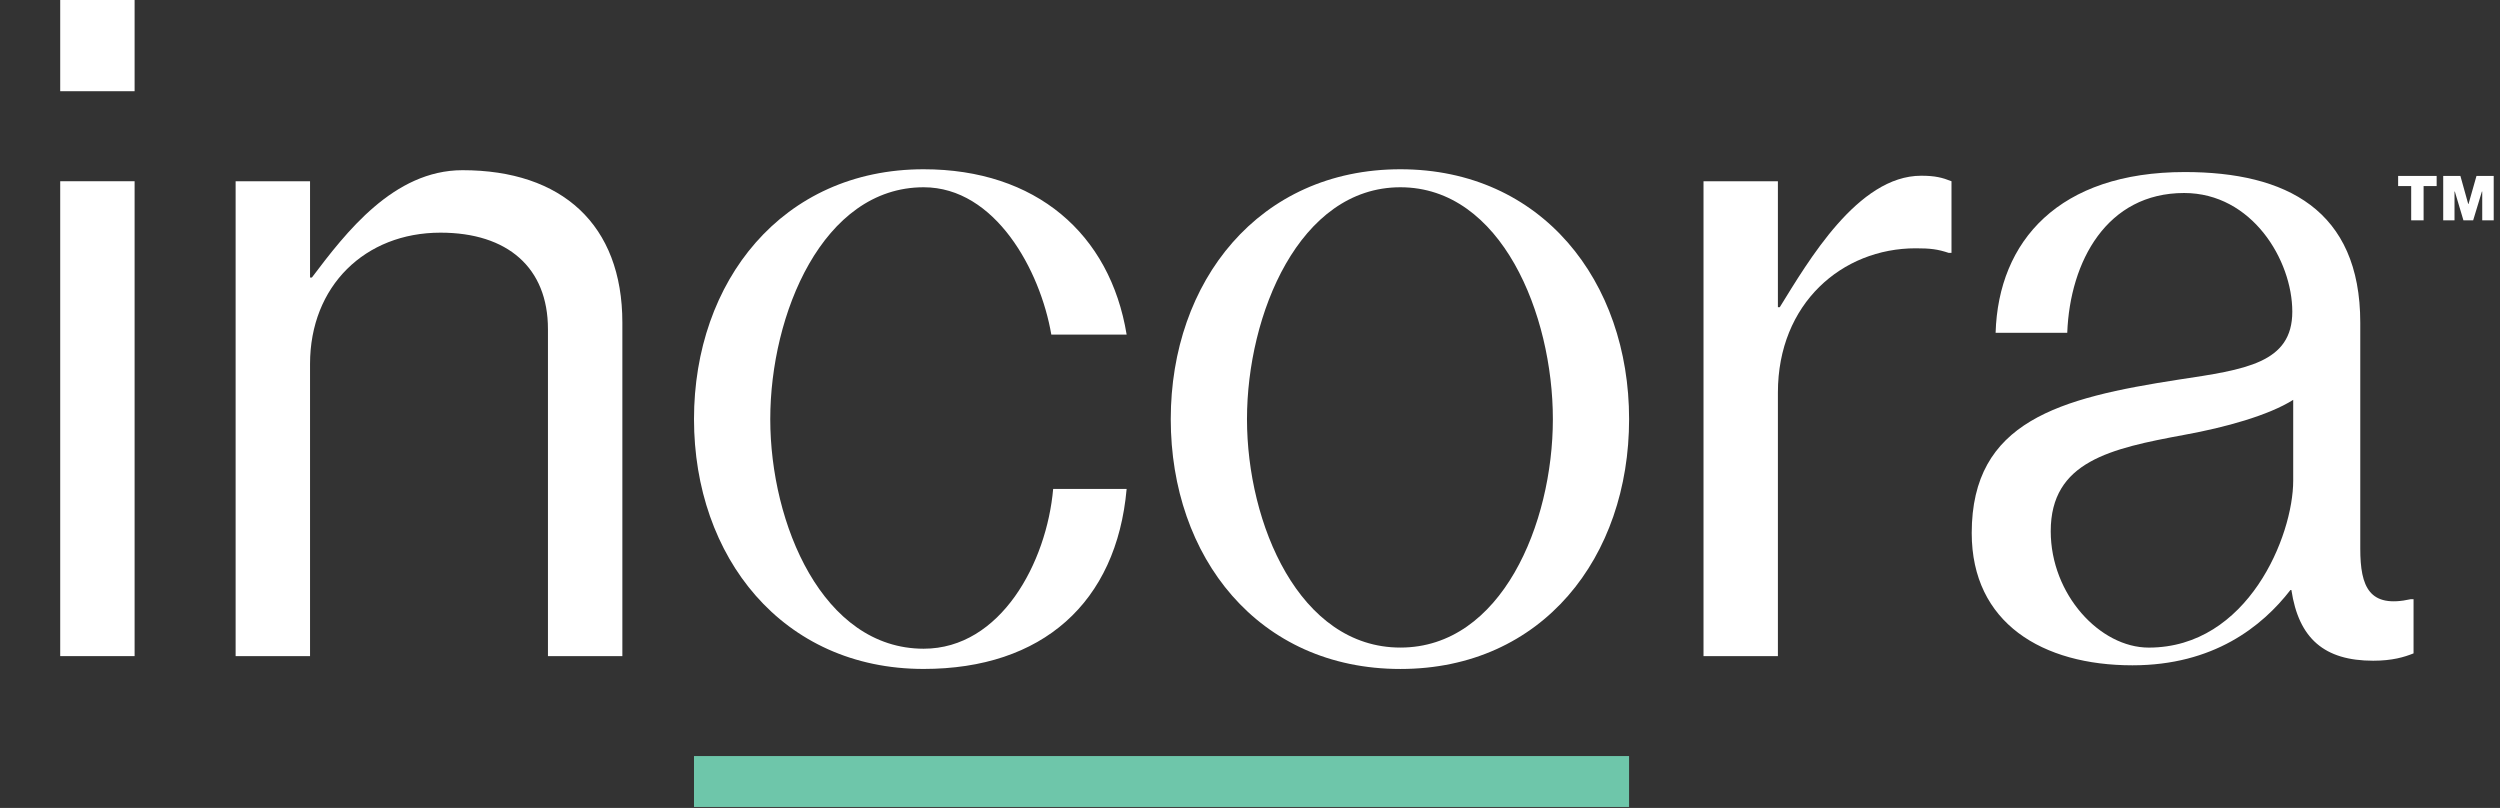 <?xml version="1.0" encoding="UTF-8"?> <svg xmlns="http://www.w3.org/2000/svg" id="Layer_1" data-name="Layer 1" viewBox="0 0 854 276"><rect x="0" y="0" width="854" height="276" fill="#333333" stroke="none"/><defs><style> .cls-1 { fill: #6ec6aa; } .cls-1, .cls-2 { stroke-width: 0px; } .cls-2 { fill: #fff; } </style></defs><rect class="cls-1" x="237.07" y="258.27" width="319.42" height="17.39"></rect><g><path class="cls-2" d="m20.57,224.13h25.41V61.91h-25.41v162.22Zm0-192.97h25.41V-.22h-25.41v31.38Z"></path><g><path class="cls-2" d="m105.91,94.8h.63c11.61-15.37,27.93-36.66,51.46-36.66,33.89,0,54.6,18.51,54.6,52.09v113.9h-25.42v-111.7c0-21.02-13.81-32.95-36.71-32.95-25.73,0-44.56,18.2-44.56,44.87v99.78h-25.42V61.91h25.42v32.89Z"></path><path class="cls-2" d="m237.07,143.17c0-47.06,30.12-85.35,78.44-85.35,38.28,0,63.7,21.96,69.35,56.48h-25.73c-3.76-21.96-19.14-50.33-43.61-50.33-34.52,0-52.4,43.43-52.4,79.2s17.89,78.43,52.4,78.43c26.36,0,42.05-29.49,44.24-54.59h25.1c-3.45,38.91-28.87,61.5-69.35,61.5-48.32,0-78.44-38.28-78.44-85.35"></path><path class="cls-2" d="m530.46,143.17c0-35.77-17.57-79.2-52.09-79.2s-52.4,43.43-52.4,79.2,17.89,78.04,52.4,78.04,52.09-42.27,52.09-78.04m-130.53,0c0-47.06,30.12-85.35,78.44-85.35s78.13,38.28,78.13,85.35-29.5,85.35-78.13,85.35-78.44-38.28-78.44-85.35"></path><path class="cls-2" d="m607.33,104.95h.63c9.73-15.69,26.67-44.92,48.32-44.92,4.71,0,7.22.63,10.35,1.88v24.48h-.94c-3.77-1.26-6.28-1.57-11.3-1.57-25.1,0-47.06,18.83-47.06,49.26v90.05h-25.41V61.91h25.41v43.04Z"></path><path class="cls-2" d="m783.36,164.2v-27.61c-8.47,5.33-23.22,9.41-37.02,11.92-25.42,4.71-45.81,9.1-45.81,32.95,0,21.65,16.84,39.76,33.47,39.76,33.89,0,49.36-38.19,49.36-57.02m-.62,37.34h-.32c-9.72,12.55-26.35,25.73-53.97,25.73-30.75,0-54.91-14.43-54.91-45.18,0-38.28,30.12-46.12,70.6-52.4,22.91-3.45,38.91-5.65,38.91-23.22s-13.74-40.54-36.96-40.54c-26.36,0-38.98,23.28-39.92,47.75h-24.47c.94-31.38,21.65-54.91,64.64-54.91,34.52,0,59.93,12.87,59.93,51.46v77.19c0,13.18,3.14,20.39,17.26,17.26h.94v18.51c-3.14,1.26-7.22,2.51-13.8,2.51-16.63,0-25.42-7.53-27.93-24.16"></path></g><path class="cls-2" d="m819.19,60.09h13.17v3.48h-4.46v11.7h-4.24v-11.7h-4.46v-3.48Zm15.4,0h5.88l2.67,9.58h.11l2.72-9.58h5.88v15.18h-3.92v-9.85h-.11l-2.99,9.85h-3.32l-2.94-9.85h-.11v9.85h-3.86v-15.18Z"></path></g></svg> 